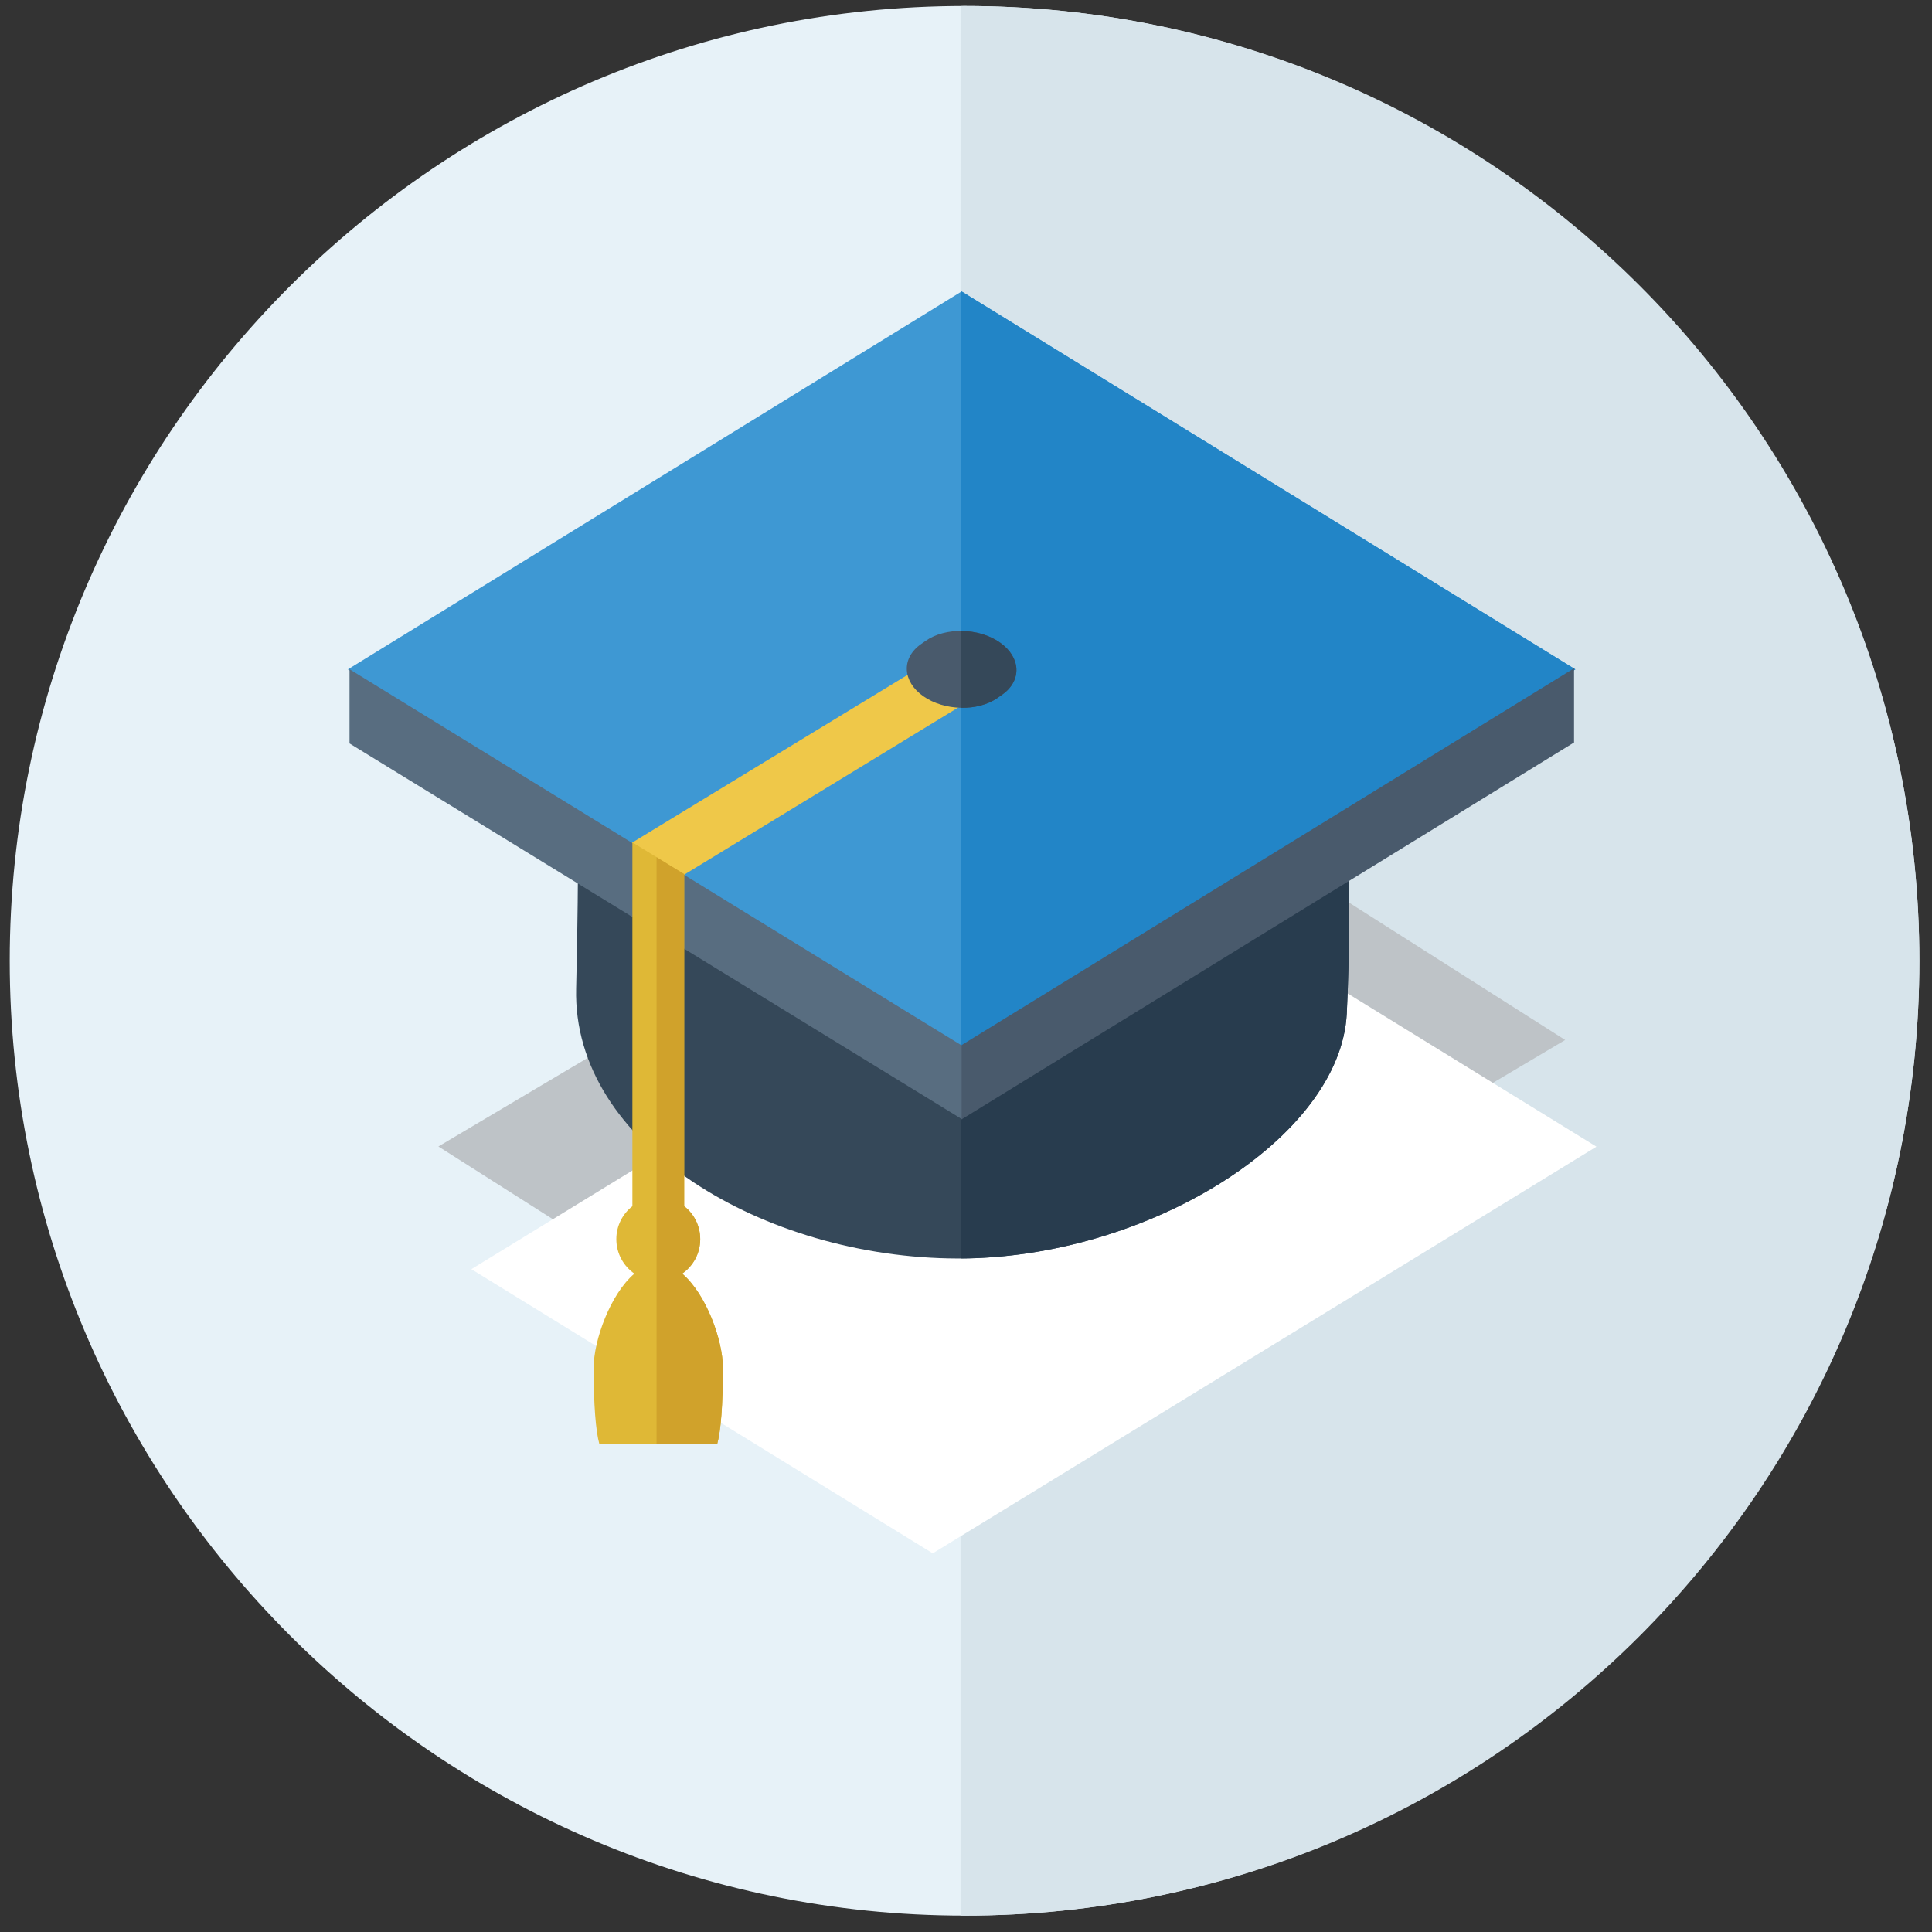 <?xml version="1.0" encoding="utf-8"?>
<!-- Generator: Adobe Illustrator 16.2.0, SVG Export Plug-In . SVG Version: 6.00 Build 0)  -->
<svg version="1.2" baseProfile="tiny" id="Слой_1"
	 xmlns="http://www.w3.org/2000/svg" xmlns:xlink="http://www.w3.org/1999/xlink" x="0px" y="0px" width="90px" height="90px"
	 viewBox="0 0 90 90" xml:space="preserve">
<rect x="0" y="0" width="90" height="90" fill="#333333" stroke="none"/>
<path fill-rule="evenodd" fill="#E7F2F8" d="M44.932,89.237c24.498,0,44.479-19.981,44.479-44.479
	c0-24.499-19.981-44.479-44.479-44.479c-24.498,0-44.479,19.98-44.479,44.479C0.453,69.256,20.434,89.237,44.932,89.237z"/>
<path fill-rule="evenodd" fill="#D7E4EB" d="M44.932,0.279c24.565,0,44.478,19.914,44.478,44.479
	c0,24.564-19.913,44.479-44.478,44.479c-0.063,0-0.124-0.002-0.186-0.004V0.281C44.809,0.281,44.87,0.279,44.932,0.279z"/>
<g>
	<polygon fill-rule="evenodd" fill="#BEC3C7" points="20.422,53.407 51.607,34.905 72.912,48.446 41.727,66.947 	"/>
	<polygon fill-rule="evenodd" fill="#FFFFFF" points="21.957,59.123 52.876,40.18 74.369,53.416 43.451,72.36 	"/>
	<path fill-rule="evenodd" fill="#354859" d="M62.738,47.203c-0.285,5.829-9.329,11.441-18.131,11.422
		c-9.009-0.02-17.952-5.31-17.768-12.579C26.975,40.69,26.931,35.358,26.931,30h35.798C62.729,35.523,63.004,41.773,62.738,47.203z"
		/>
	<path fill-rule="evenodd" fill="#283C4E" d="M62.738,47.203c-0.283,5.79-9.214,11.367-17.962,11.42V30h17.952
		C62.729,35.523,63.004,41.773,62.738,47.203z"/>
	<polygon fill-rule="evenodd" fill="#3E98D3" points="16.206,31.182 44.796,13.577 73.386,31.182 44.796,48.788 	"/>
	<polygon fill-rule="evenodd" fill="#2285C7" points="44.776,13.589 44.796,13.577 73.386,31.182 44.796,48.788 44.776,48.775 	"/>
	<polygon fill-rule="evenodd" fill="#586D80" points="16.282,31.175 44.823,48.716 44.823,52.143 16.282,34.632 	"/>
	<polygon fill-rule="evenodd" fill="#495A6C" points="73.325,31.131 44.796,48.683 44.796,52.143 73.325,34.588 	"/>
	<polygon fill-rule="evenodd" fill="#EFC849" points="29.44,39.258 43.365,30.776 45.873,32.205 31.857,40.755 	"/>
	<path fill-rule="evenodd" fill="#495A6C" d="M42.904,30.005l0.214-0.15c0.923-0.647,2.481-0.613,3.463,0.075l0,0
		c0.981,0.688,1.029,1.78,0.106,2.428l-0.214,0.15c-0.923,0.647-2.481,0.613-3.462-0.075l0-0.001
		C42.029,31.745,41.981,30.652,42.904,30.005z"/>
	<path fill-rule="evenodd" fill="#354859" d="M44.776,29.392c0.644,0.004,1.301,0.185,1.805,0.539l0,0
		c0.981,0.688,1.029,1.78,0.105,2.428l-0.212,0.15c-0.459,0.321-1.075,0.475-1.698,0.463V29.392z"/>
	<path fill-rule="evenodd" fill="#DFB836" d="M31.779,59.331c1.112,0.944,1.897,3.096,1.897,4.394c0,1.697-0.095,2.933-0.266,3.543
		H27.92c-0.17-0.61-0.266-1.846-0.266-3.543c0-1.298,0.786-3.449,1.897-4.394c-0.507-0.354-0.84-0.94-0.84-1.606
		c0-0.623,0.292-1.18,0.748-1.535V39.241l2.412,1.479v15.469c0.456,0.355,0.748,0.912,0.748,1.535
		C32.62,58.391,32.287,58.978,31.779,59.331z"/>
	<path fill-rule="evenodd" fill="#D0A22B" d="M31.779,59.331c1.112,0.944,1.897,3.096,1.897,4.394c0,1.697-0.095,2.933-0.266,3.543
		h-2.825V39.932l1.286,0.788v15.469c0.456,0.355,0.748,0.912,0.748,1.535C32.62,58.391,32.287,58.978,31.779,59.331z"/>
</g>
</svg>
